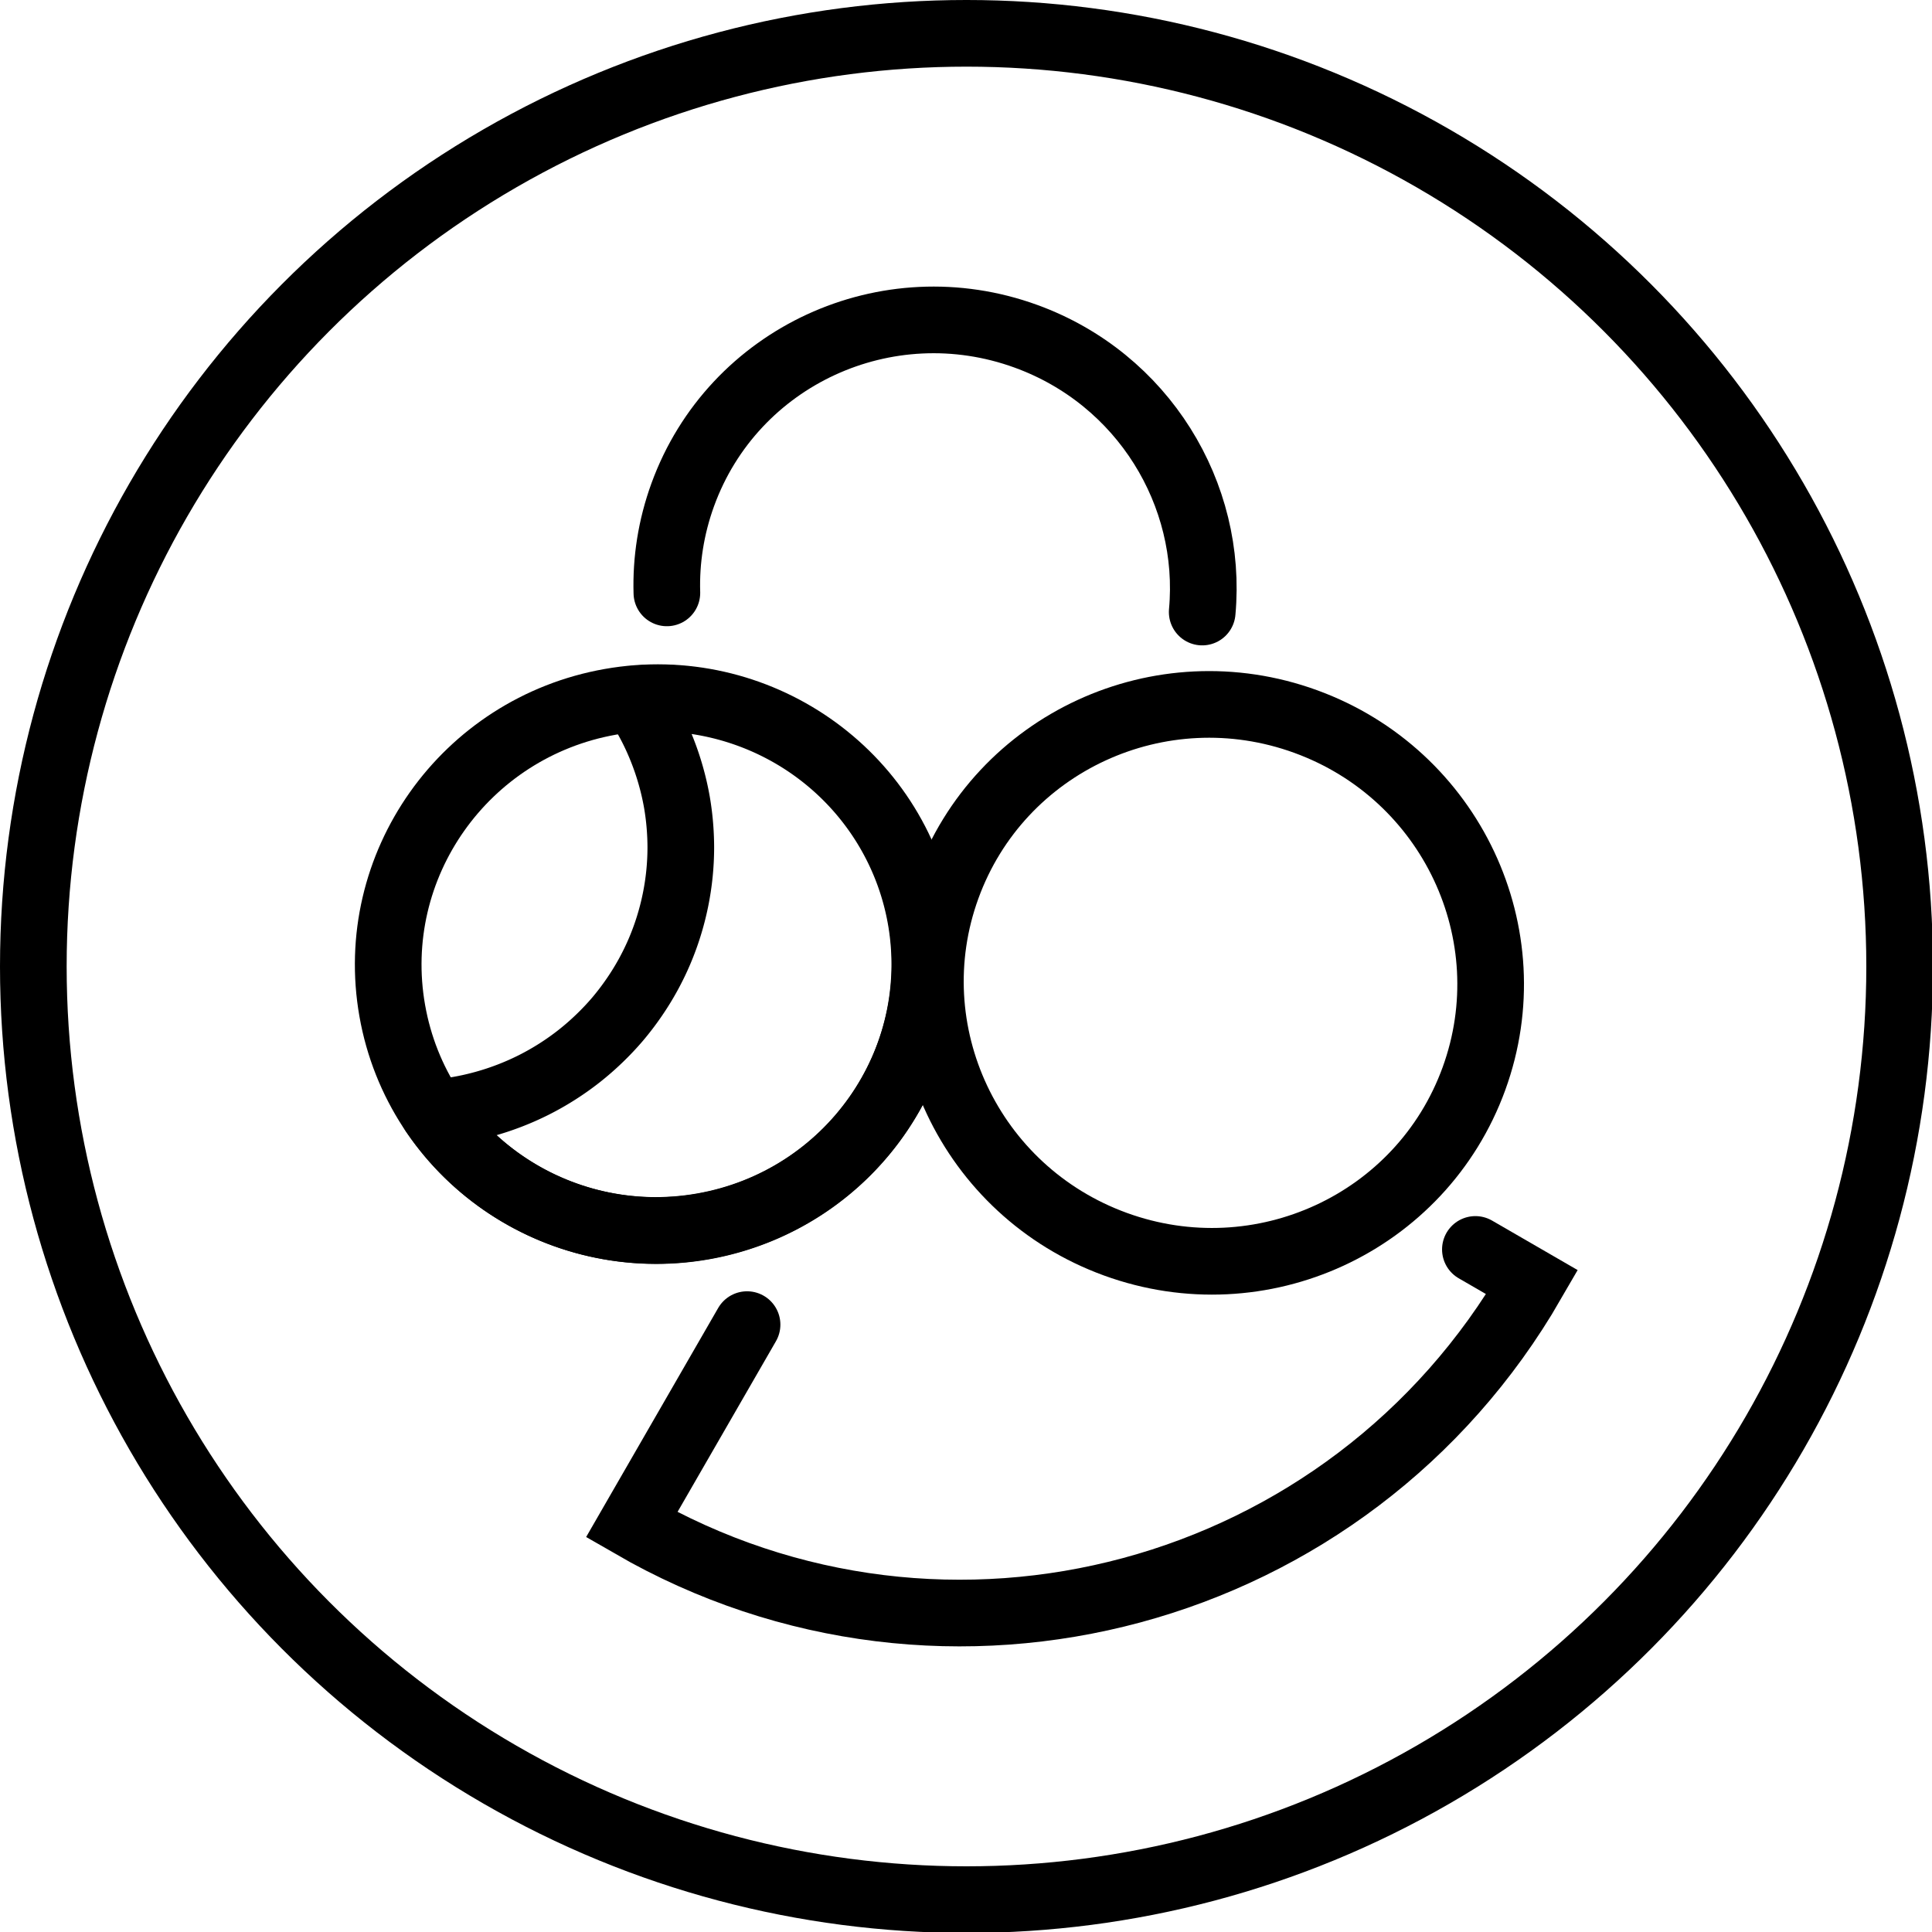 <svg xmlns="http://www.w3.org/2000/svg" width="24" height="24" viewBox="0 0 24 24"> <g transform="scale(0.414)">
  
  <g
     id="line"
     transform="translate(-7.01,-7)">
    <path
       fill="none"
       stroke="#000"
       stroke-linecap="round"
       stroke-width="2"
       d="m 51.28,44.49 1.703,0.985 c -5.471,9.48 -17.57,12.74 -27.02,7.278 l 3.463,-6.007"
       paint-order="normal"
       id="path2" />
    <circle
       cx="36.01"
       cy="36"
       r="28"
       fill="none"
       stroke="#000"
       stroke-miterlimit="10"
       stroke-width="2"
       id="circle4" />
    <path
       fill="none"
       stroke="#000"
       stroke-linecap="round"
       stroke-width="2"
       d="m 27.02,24.79 c -0.029,-0.976 0.123,-1.974 0.477,-2.947 1.509,-4.147 6.122,-6.274 10.3,-4.752 3.519,1.281 5.611,4.739 5.286,8.274"
       paint-order="normal"
       id="path6" />
    <ellipse
       cx="20.07"
       cy="40.02"
       rx="8.057"
       ry="7.99"
       transform="rotate(-10)"
       fill="none"
       stroke="#000"
       stroke-width="2"
       paint-order="normal"
       id="ellipse8" />
    <path
       fill="none"
       stroke-width="2"
       d="m 21.86,41.28 a 8.057,7.99 0 0 0 6.682,3.535 8.057,7.99 0 0 0 8.057,-7.99 8.057,7.99 0 0 0 -8.057,-7.99 8.057,7.99 0 0 0 -0.639,0.029 8.057,7.99 0 0 1 0.098,0.137 8.057,7.99 0 0 1 0.4,0.691 8.057,7.99 0 0 1 0.328,0.731 8.057,7.99 0 0 1 0.254,0.758 8.057,7.99 0 0 1 0.178,0.779 8.057,7.99 0 0 1 0.096,0.793 8.057,7.99 0 0 1 0.021,0.565 8.057,7.99 0 0 1 -0.041,0.797 8.057,7.99 0 0 1 -0.121,0.791 8.057,7.99 0 0 1 -0.199,0.773 8.057,7.99 0 0 1 -0.275,0.75 8.057,7.99 0 0 1 -0.35,0.719 8.057,7.99 0 0 1 -0.422,0.682 8.057,7.99 0 0 1 -0.486,0.637 8.057,7.99 0 0 1 -0.551,0.584 8.057,7.99 0 0 1 -0.604,0.527 8.057,7.99 0 0 1 -0.656,0.465 8.057,7.99 0 0 1 -0.697,0.397 8.057,7.99 0 0 1 -0.736,0.326 8.057,7.99 0 0 1 -0.764,0.252 8.057,7.99 0 0 1 -0.785,0.176 8.057,7.99 0 0 1 -0.731,0.088 z"
       paint-order="normal"
       id="path10" />
    <ellipse
       cx="53.2"
       cy="19.47"
       rx="8.411"
       ry="8.345"
       transform="rotate(20)"
       fill="none"
       stroke="#000"
       stroke-width="2"
       paint-order="normal"
       id="ellipse12" />
    <path
       fill="none"
       stroke="#000"
       stroke-linecap="round"
       stroke-linejoin="round"
       stroke-miterlimit="0"
       stroke-width="2"
       d="m 20.02,40.39 a 8.057,7.99 0 0 0 6.682,3.535 8.057,7.99 0 0 0 8.057,-7.99 8.057,7.99 0 0 0 -8.057,-7.99 8.057,7.99 0 0 0 -0.639,0.029 8.057,7.99 0 0 1 0.098,0.137 8.057,7.99 0 0 1 0.4,0.691 8.057,7.99 0 0 1 0.328,0.731 8.057,7.99 0 0 1 0.254,0.758 8.057,7.99 0 0 1 0.178,0.779 8.057,7.99 0 0 1 0.096,0.793 8.057,7.99 0 0 1 0.021,0.565 8.057,7.99 0 0 1 -0.041,0.797 8.057,7.99 0 0 1 -0.121,0.791 8.057,7.99 0 0 1 -0.199,0.773 8.057,7.99 0 0 1 -0.275,0.75 8.057,7.99 0 0 1 -0.35,0.719 8.057,7.99 0 0 1 -0.422,0.682 8.057,7.99 0 0 1 -0.486,0.637 8.057,7.99 0 0 1 -0.551,0.584 8.057,7.99 0 0 1 -0.604,0.527 8.057,7.99 0 0 1 -0.656,0.465 8.057,7.99 0 0 1 -0.697,0.397 8.057,7.99 0 0 1 -0.736,0.326 8.057,7.99 0 0 1 -0.764,0.252 8.057,7.99 0 0 1 -0.785,0.176 8.057,7.99 0 0 1 -0.731,0.088 z"
       paint-order="normal"
       id="path14" />
  </g>
</g></svg>